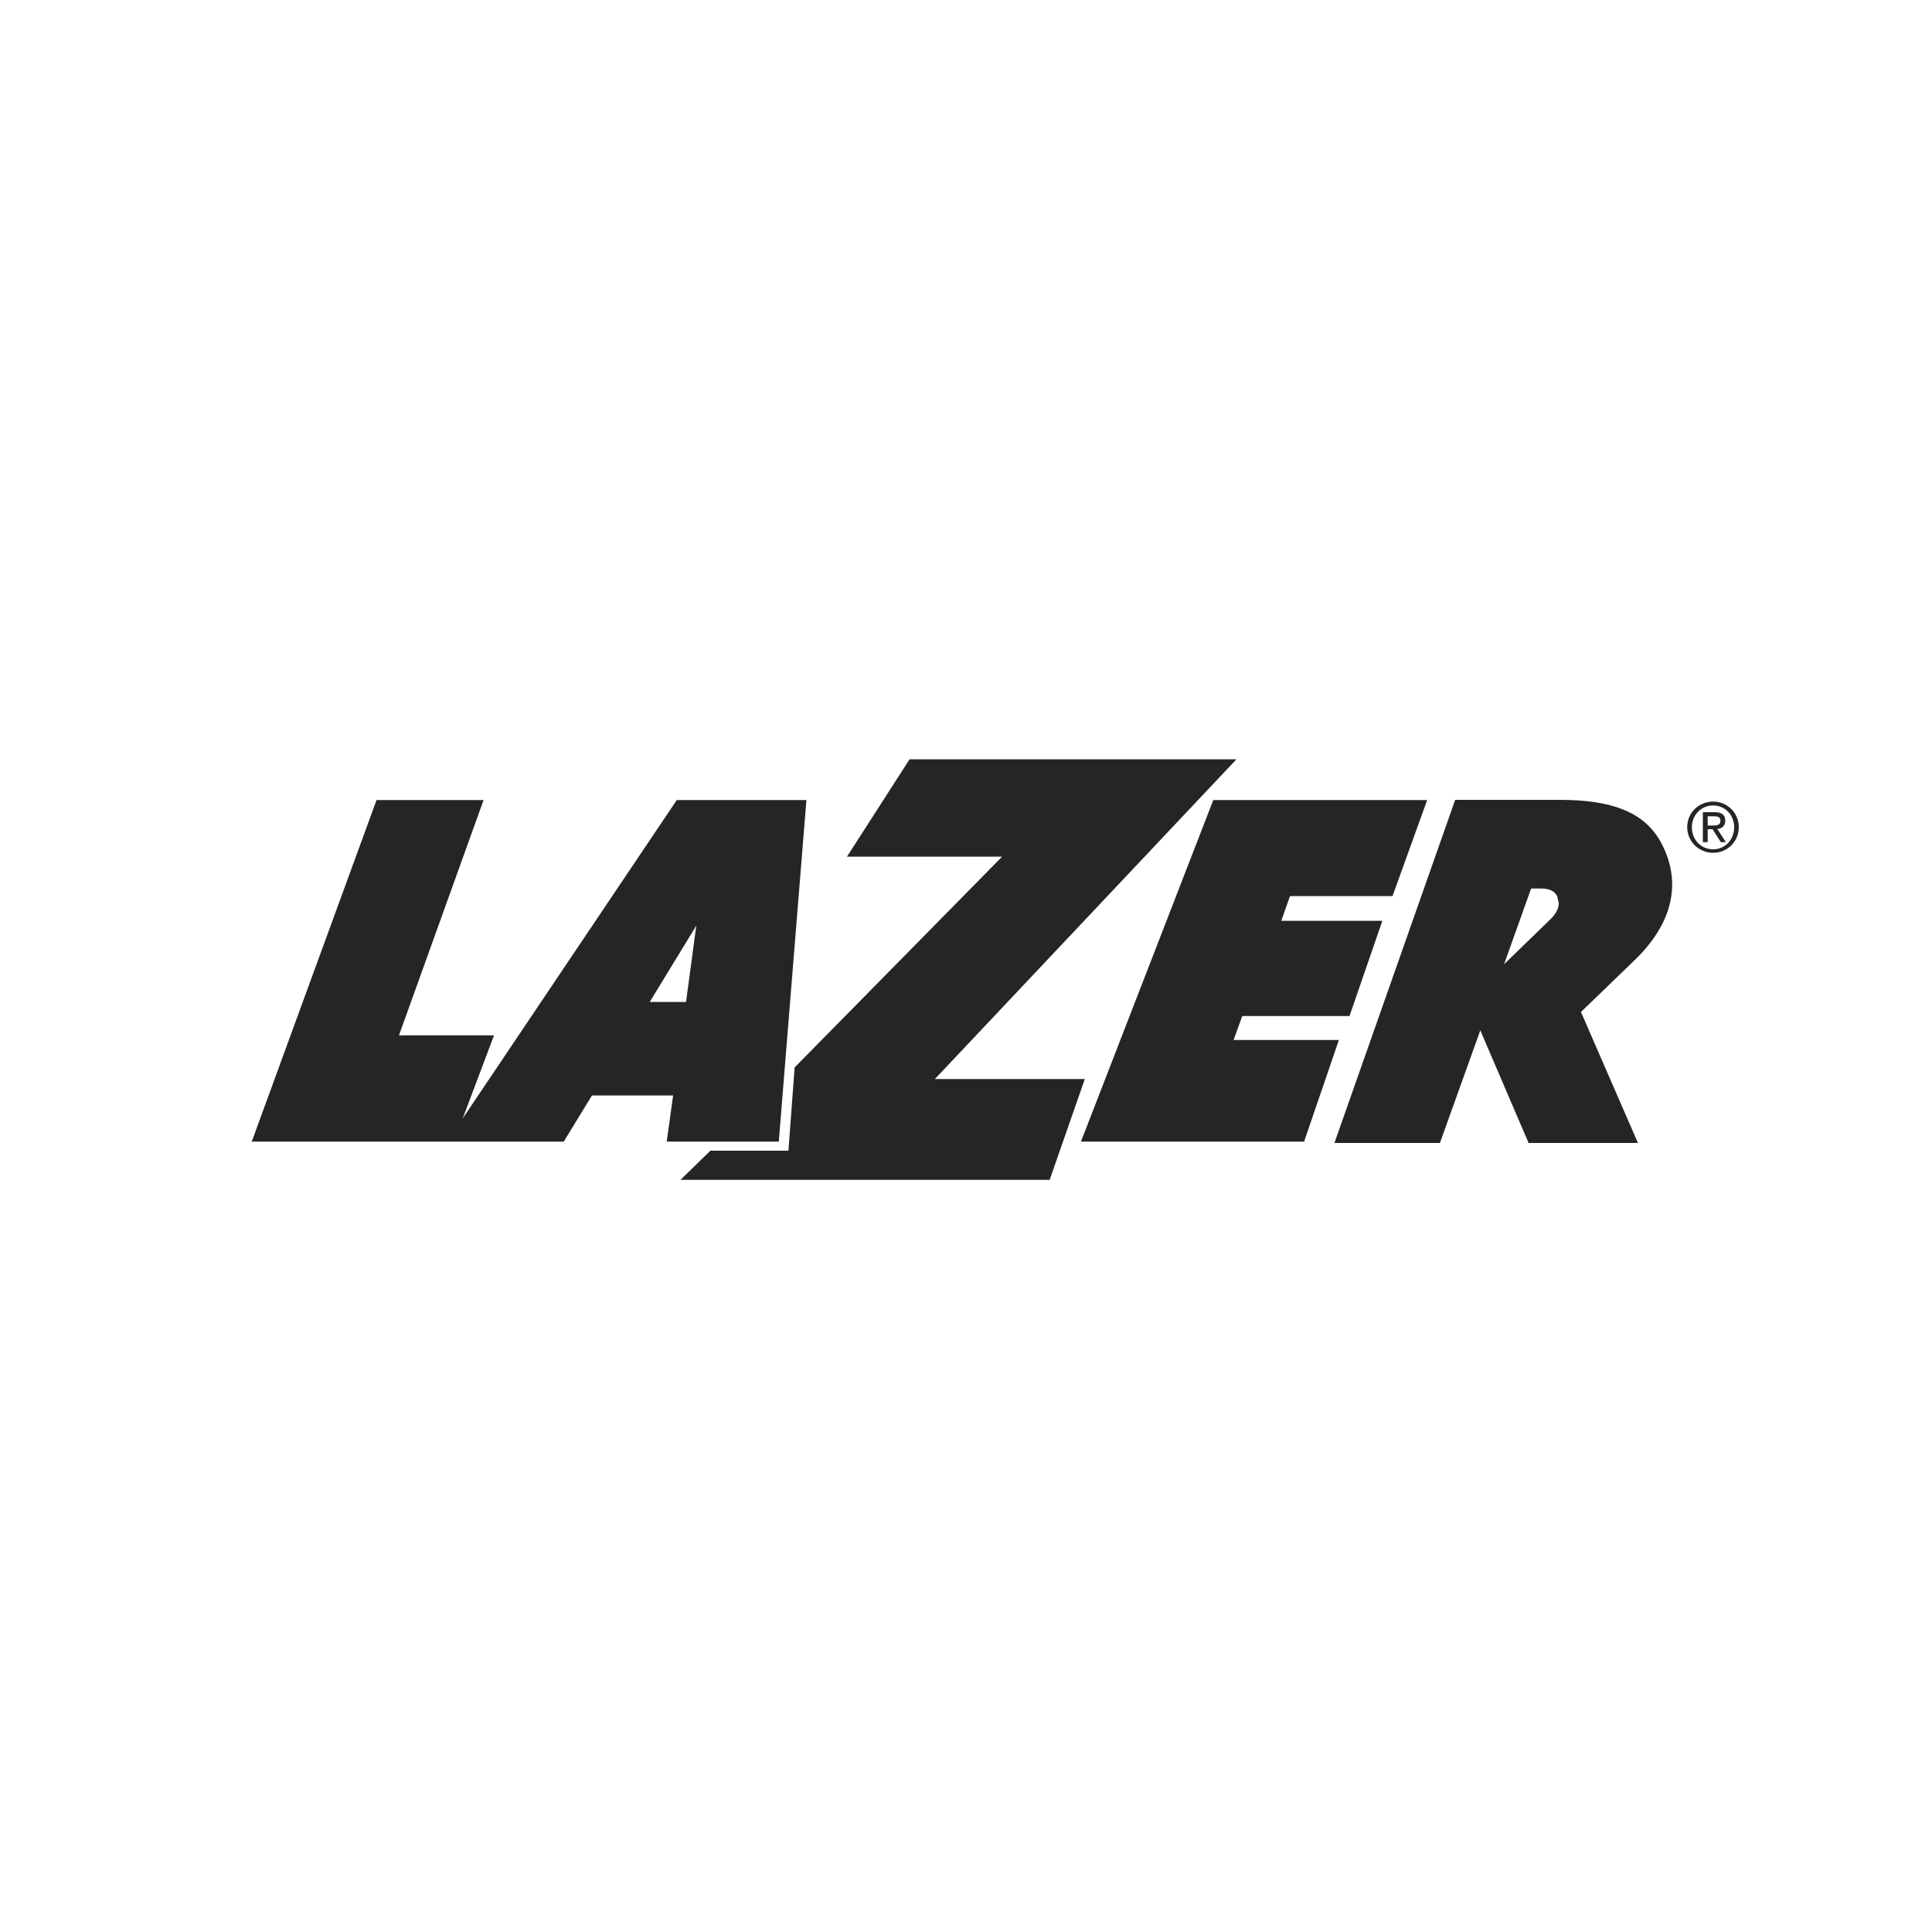 <?xml version="1.0" encoding="utf-8"?>
<!-- Generator: Adobe Illustrator 24.2.3, SVG Export Plug-In . SVG Version: 6.00 Build 0)  -->
<svg version="1.1" id="Capa_1" xmlns="http://www.w3.org/2000/svg" xmlns:xlink="http://www.w3.org/1999/xlink" x="0px" y="0px"
	 viewBox="0 0 100 100" style="enable-background:new 0 0 100 100;" xml:space="preserve">
<style type="text/css">
	.st0{display:none;}
	.st1{display:inline;fill:#262424;}
	.st2{fill:#262424;}
</style>
<g class="st0">
	<path class="st1" d="M90.31,45.1c1.01,0,2.69,0.74,2.69,3.37v4.84c0,2.85-2.09,3.3-2.72,3.3h-5.61c-0.97,0-2.7-0.69-2.7-3.34v-4.95
		c0-1.68,0.96-3.22,2.74-3.23H90.31 M86.43,47.11c-0.76,0-1.28,0.67-1.28,1.25v4.96c0,0.85,0.7,1.29,1.26,1.29h2.13
		c0.6,0,1.27-0.53,1.27-1.26v-4.99c0-0.62-0.58-1.26-1.26-1.26H86.43z"/>
	<path class="st1" d="M55.68,48.43c-0.01-1.96,1.07-3.34,2.74-3.34h5.99c1.6,0,2.65,1.41,2.65,3.27v8.22h-3.17v-2.55h-5.05v2.55
		h-3.17V48.43 M58.84,51.8h5.04v-3.35c0.01-0.6-0.44-1.35-1.2-1.35h-2.57c-0.62,0-1.26,0.57-1.26,1.27V51.8z"/>
	<path class="st1" d="M69.17,56.6h3.18v-9.49h3.14c0.72,0,1.27,0.59,1.31,1.27v8.22h3.14v-8.13c0-1.57-0.72-3.39-2.75-3.35h-8.01
		V56.6z"/>
	<path class="st1" d="M38.7,45.12V56.6h3.13v-9.49h2.76v9.49h3.18v-9.49h1.44c0.68,0,1.27,0.63,1.27,1.27v8.22h3.18v-8.22
		c0-1.66-0.89-3.27-2.71-3.27H38.7z"/>
	<rect x="32.89" y="45.1" class="st1" width="3.35" height="11.49"/>
	<polygon class="st1" points="19.42,45.12 19.42,56.6 22.6,56.6 22.6,54.06 27.26,54.06 27.26,56.6 30.44,56.6 30.44,45.12 
		27.26,45.12 27.26,51.81 22.6,51.81 22.6,45.12 	"/>
	<path class="st1" d="M17.35,45.12H9.3c-1.95,0-2.54,1.53-2.63,1.91c-0.21,1.19-0.08,2.75,0.04,3.31c0.13,0.3,0.76,1.69,2.5,1.69
		h4.36c0.59,0,0.98,0.43,1.02,1.23c0.04,0.76-0.26,1.36-1.02,1.36H6.84v1.99h7.88c1.91-0.04,2.5-1.19,2.63-1.74
		c0.42-1.14,0.42-2.71,0-3.81c-0.13-0.38-0.85-1.61-2.71-1.61h-4.15c-0.59,0-0.93-0.42-0.93-1.19c0-0.76,0.34-1.19,0.93-1.19h6.87
		V45.12z"/>
</g>
<g class="st0">
	<path class="st1" d="M22.83,39.59h-0.54v21.06h8.29v-6.02h3.3c4.46,0,7.34-2.81,7.34-7.17c0-4.93-3.33-7.87-8.9-7.87H22.83z
		 M32.33,40.65c4.98,0,7.85,2.49,7.85,6.82c0,3.75-2.41,6.1-6.29,6.1h-4.35v6.03h-6.18V40.65H32.33z"/>
	<path class="st1" d="M30.06,45.06h-0.53v4.54h1.27c0.81,0,3.26,0,3.26-2.37c0-2.17-2.32-2.17-3.29-2.17H30.06z M30.77,46.11
		c1.69,0,2.23,0.28,2.23,1.12c0,0.8-0.37,1.3-2.2,1.3h-0.21v-2.42H30.77z"/>
	<path class="st1" d="M41.26,39.59h-0.53v21.06h8.38v-5.01c0.94,1.84,2.57,5.01,2.57,5.01h9.99l-5.05-7.34
		c-0.26-0.35-0.52-0.6-0.77-0.82c2.59-1.04,3.6-2.56,3.6-5.42c0-4.75-3.33-7.48-9.14-7.48H41.26z M50.31,40.65
		c3.02,0,8.07,0.85,8.07,6.42c0,2.63-0.93,3.81-3.62,4.69l-0.38,0.13v0.8l0.33,0.25c0.34,0.26,0.7,0.54,1.04,1c0,0,2.7,3.9,3.9,5.65
		h-7.31c-0.27-0.54-3.28-6.43-3.28-6.43h-0.98v6.43h-6.29V40.65H50.31z"/>
	<path class="st1" d="M48.59,45.06h-0.52v4.46h1.04c0.82,0,2.98,0,2.98-2.2c0-2.25-2.05-2.25-2.93-2.25H48.59z M49.16,46.11
		c1.46,0,1.89,0.28,1.89,1.2c0,0.73-0.31,1.13-1.94,1.14v-2.34H49.16z"/>
	<path class="st1" d="M58.81,50.14c0,0.86,0.12,1.77,0.34,2.67l0.19,0.76l8.13-5.9c0,0-1.03-1.44-1.67-2.32
		c1.9,0.37,7.57,1.52,8.35,1.67c-0.1,0.75-0.85,6.5-1.09,8.42c-0.65-0.9-1.71-2.39-1.71-2.39l-8.15,5.98l0.66,0.43
		c1.81,1.18,3.92,1.8,6.1,1.8c6.13,0,11.13-4.99,11.13-11.13c0-6.14-5-11.14-11.13-11.14C63.81,39,58.81,44,58.81,50.14
		 M59.88,50.14c0-5.55,4.52-10.07,10.07-10.07c5.54,0,10.07,4.52,10.07,10.07c0,5.55-4.53,10.07-10.07,10.07
		c-1.71,0-3.35-0.45-4.84-1.27c1.04-0.76,5.31-3.89,5.99-4.4c0.47,0.65,2.67,3.71,2.67,3.71l1.54-12.1l-11.94-2.37
		c0,0,2.15,3.03,2.62,3.65c-0.7,0.49-4.92,3.57-5.97,4.33C59.94,51.21,59.88,50.66,59.88,50.14"/>
</g>
<g class="st0">
	<polygon class="st1" points="69.1,47.39 54.02,47.39 54.94,44.88 72.53,44.88 68.41,56.19 65.89,56.19 	"/>
	<polygon class="st1" points="91.08,47.39 73.5,47.39 74.41,44.88 92,44.88 	"/>
	<polygon class="st1" points="89.49,51.79 71.89,51.79 72.81,49.28 90.4,49.28 	"/>
	<polygon class="st1" points="87.88,56.19 70.29,56.19 71.21,53.68 88.79,53.68 	"/>
	<polygon class="st1" points="30.38,53.68 45.45,53.68 44.53,56.19 26.95,56.19 31.07,44.88 33.58,44.88 	"/>
	<polygon class="st1" points="50.54,44.88 53.05,44.88 48.93,56.19 46.42,56.19 	"/>
	<polygon class="st1" points="8.39,53.68 25.98,53.68 25.06,56.19 7.47,56.19 	"/>
	<polygon class="st1" points="9.99,49.28 27.58,49.28 26.66,51.79 9.08,51.79 	"/>
	<polygon class="st1" points="11.59,44.88 29.18,44.88 28.27,47.39 10.68,47.39 	"/>
</g>
<g>
	<path class="st2" d="M36.04,47.91l-0.53,3.95h-1.88L36.04,47.91z M40.31,59.09l1.43-17.68h-6.71L23.95,57.89l1.62-4.3h-4.92
		l4.38-12.18h-5.54l-6.46,17.68h16.15l1.46-2.39h4.2l-0.33,2.39H40.31z M48.39,55.85L64,39.3H47.08l-3.24,5.04h8.03L41.13,55.25
		l-0.32,4.31h-4.04l-1.55,1.51h19.11l1.82-5.22H48.39z M72.08,46.37l1.79-4.96H62.8l-6.85,17.68H67.5l1.8-5.26h-5.45l0.45-1.24h5.55
		l1.7-4.93h-5.23l0.45-1.28H72.08z M80.68,46.74c0,0.22-0.09,0.52-0.44,0.85l-2.39,2.32l1.4-3.92l0.52,0c0.42,0,0.7,0.13,0.83,0.4
		L80.68,46.74z M84.76,49.55c1.36-1.38,1.79-2.68,1.79-3.77c0-0.94-0.32-1.72-0.62-2.25l0,0c-0.85-1.48-2.46-2.13-5.21-2.13h-5.4
		l-6.25,17.76h5.46l2.09-5.83l2.5,5.83h5.66l-2.95-6.78L84.76,49.55z"/>
	<path class="st2" d="M88.67,41.49c0.72,0,1.33,0.57,1.33,1.32c0,0.77-0.61,1.33-1.33,1.33c-0.73,0-1.34-0.57-1.34-1.33
		C87.33,42.06,87.94,41.49,88.67,41.49 M88.67,43.96c0.61,0,1.09-0.49,1.09-1.14c0-0.64-0.47-1.13-1.09-1.13
		c-0.62,0-1.1,0.5-1.1,1.13C87.57,43.47,88.05,43.96,88.67,43.96 M88.15,42.04h0.61c0.37,0,0.54,0.15,0.54,0.44
		c0,0.28-0.18,0.4-0.41,0.43l0.44,0.68h-0.26l-0.43-0.67h-0.25v0.67h-0.25V42.04z M88.39,42.73h0.25c0.21,0,0.41-0.01,0.41-0.25
		c0-0.21-0.18-0.23-0.34-0.23h-0.32V42.73z"/>
</g>
</svg>
